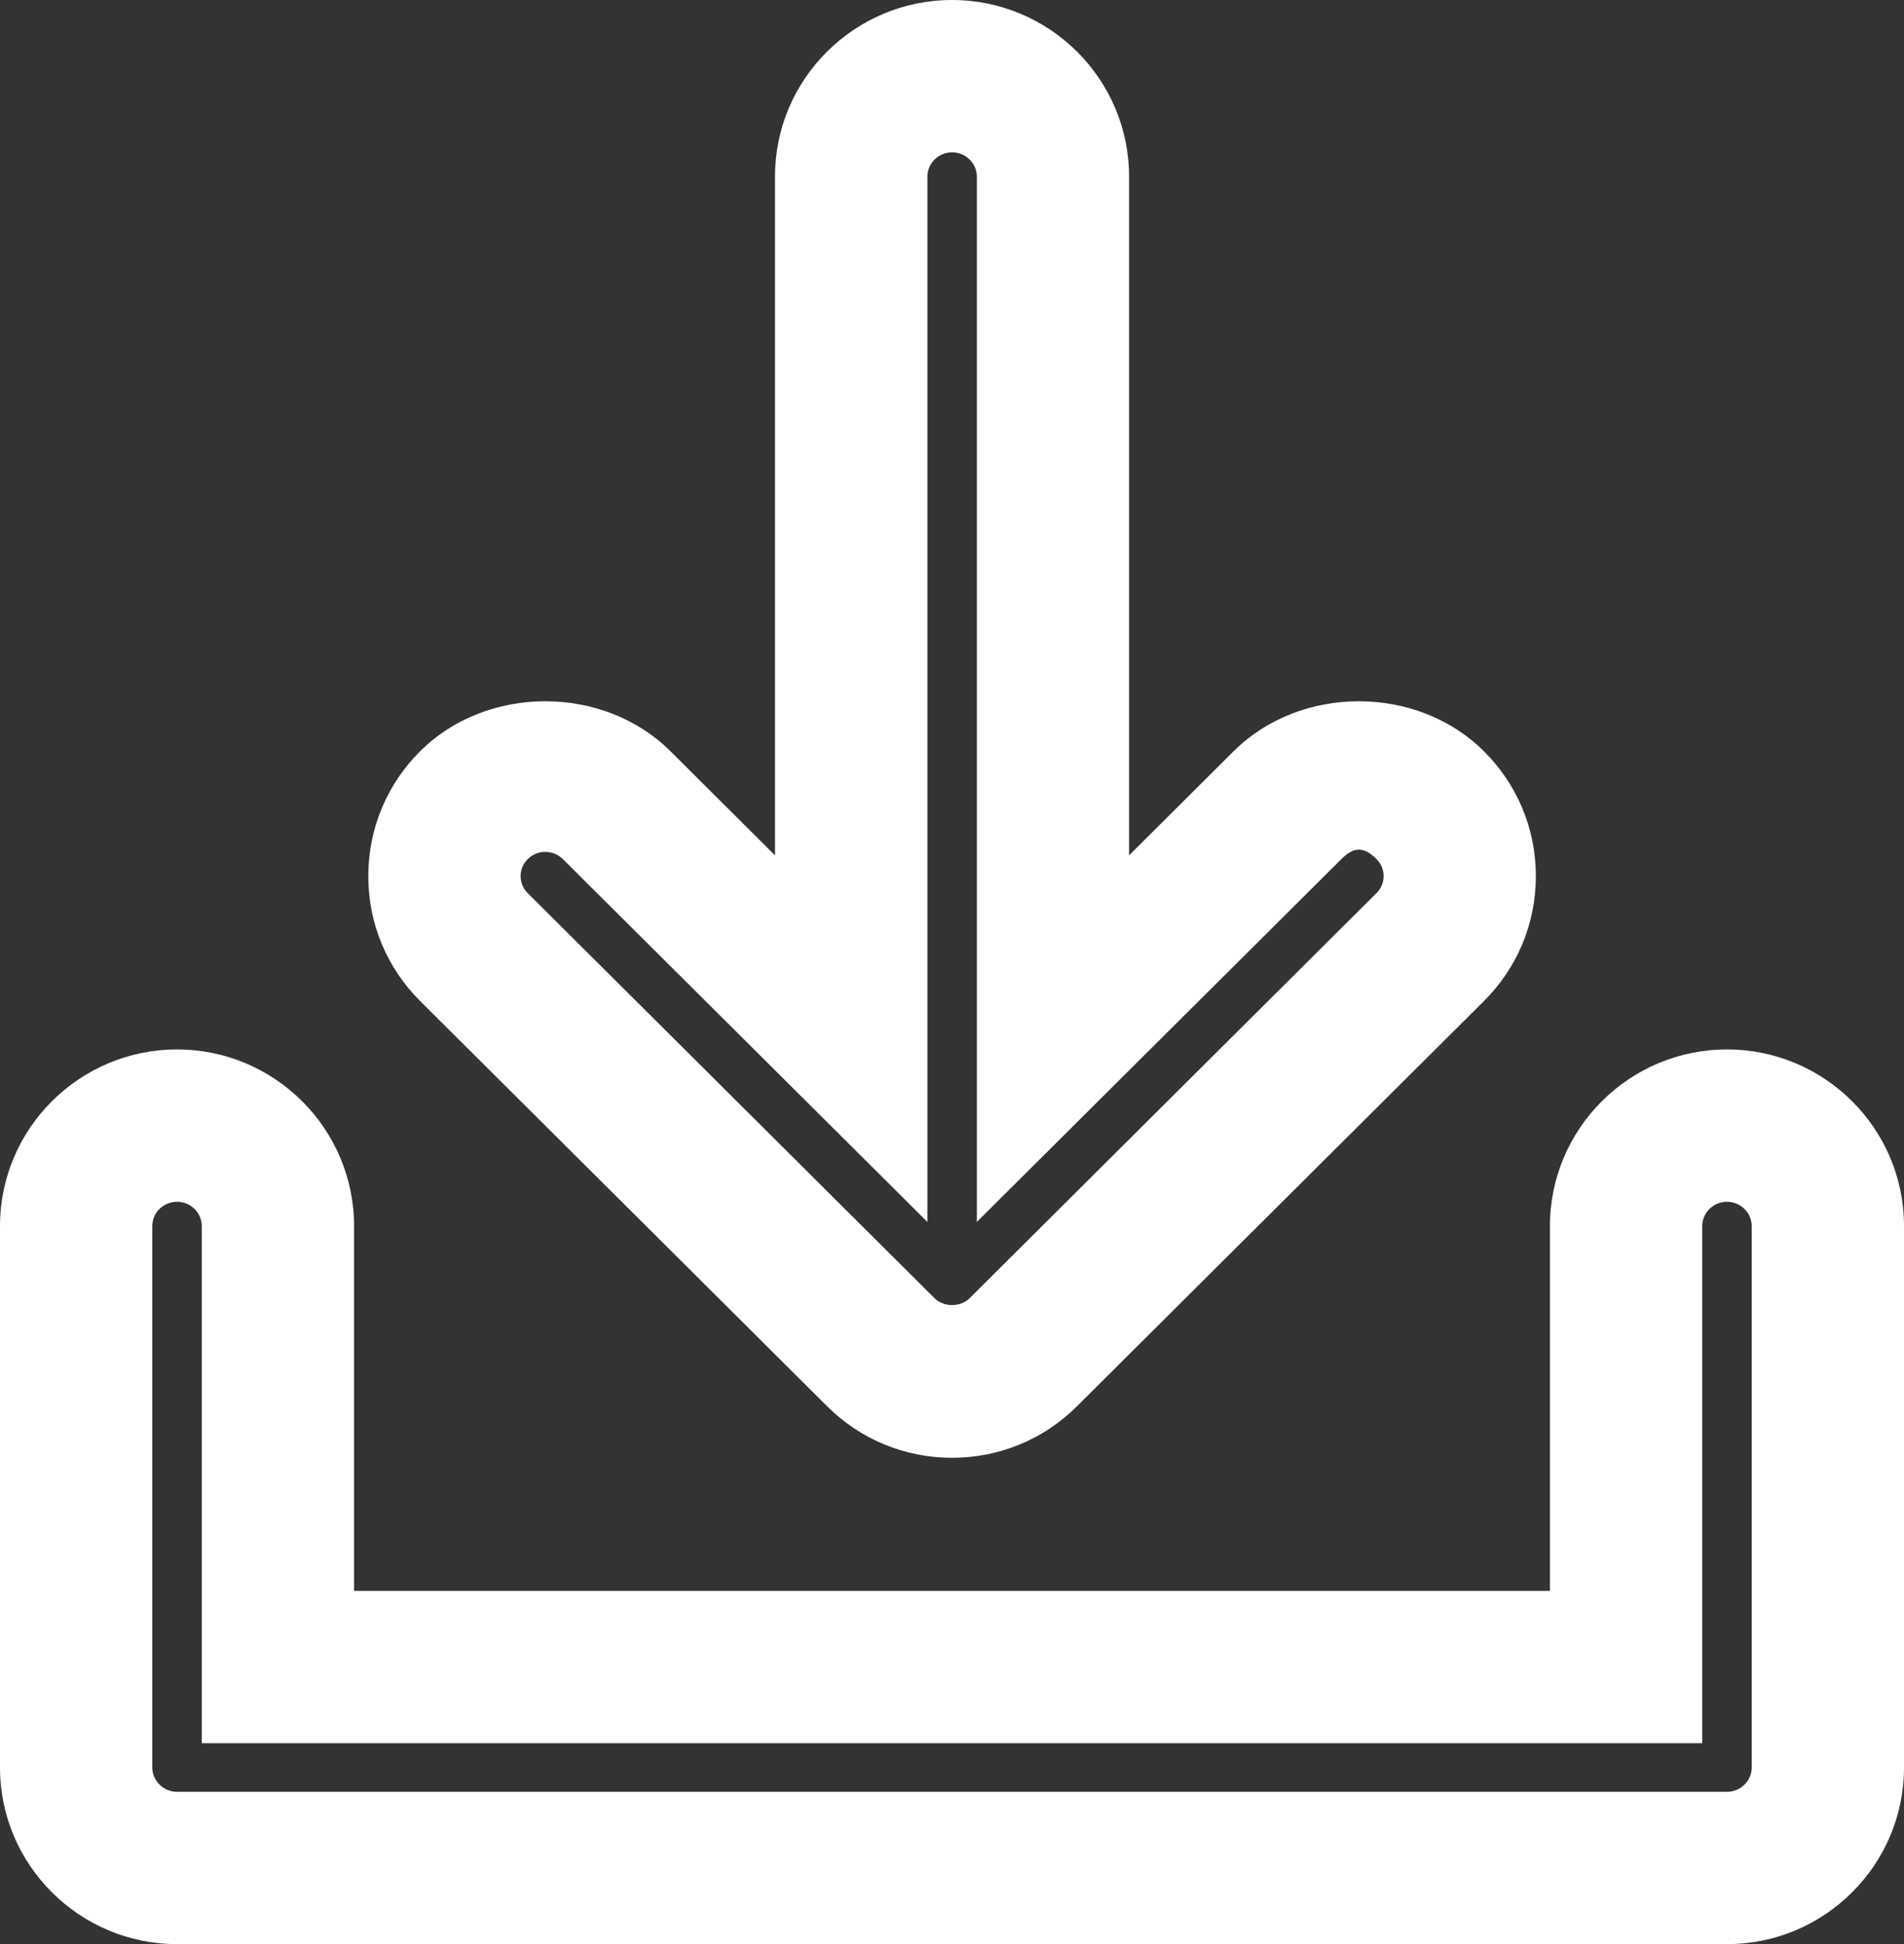 <?xml version="1.0" encoding="utf-8"?>
<!-- Generator: Adobe Illustrator 18.1.1, SVG Export Plug-In . SVG Version: 6.00 Build 0)  -->
<svg version="1.1" id="Layer_1" xmlns="http://www.w3.org/2000/svg" xmlns:xlink="http://www.w3.org/1999/xlink" x="0px" y="0px"
	 viewBox="0 0 24.489 25" style="enable-background:new 0 0 24.489 25;" xml:space="preserve">
<rect x="0" y="0" width="24.489" height="25" fill="#333333" stroke="none"/>
<g id="import-line.svg_1_">
	<g>
		<path style="fill:#FFFFFF;" d="M22.212,25H2.277C1.022,25,0,23.981,0,22.729v-6.963c0-1.252,1.022-2.271,2.277-2.271
			s2.277,1.019,2.277,2.271v4.692h15.381v-4.692c0-1.252,1.021-2.271,2.277-2.271c1.256,0,2.277,1.019,2.277,2.271v6.963
			C24.489,23.981,23.468,25,22.212,25z M2.277,15.454c-0.176,0-0.318,0.14-0.318,0.312v6.963c0,0.172,0.143,0.312,0.318,0.312
			h19.935c0.176,0,0.318-0.14,0.318-0.312v-6.963c0-0.172-0.143-0.312-0.318-0.312c-0.175,0-0.318,0.14-0.318,0.312v6.651H2.595
			v-6.651C2.595,15.594,2.453,15.454,2.277,15.454z"/>
	</g>
	<g>
		<path style="fill:#FFFFFF;" d="M12.245,18.746c-0.606,0-1.178-0.235-1.608-0.664l-5.232-5.208c-0.431-0.43-0.668-1-0.668-1.607
			c0-0.608,0.237-1.179,0.668-1.608c0.86-0.855,2.357-0.855,3.217,0l1.346,1.34V2.271C9.967,1.019,10.989,0,12.245,0
			s2.277,1.019,2.277,2.271v8.728l1.346-1.34c0.861-0.855,2.359-0.855,3.217,0.001c0.431,0.428,0.669,0.999,0.669,1.607
			c0,0.607-0.238,1.179-0.669,1.607l-5.232,5.208C13.426,18.509,12.853,18.746,12.245,18.746z M7.013,10.955
			c-0.05,0-0.145,0.011-0.226,0.093c-0.076,0.075-0.091,0.161-0.091,0.219c0,0.057,0.016,0.143,0.091,0.218l5.232,5.208
			c0.119,0.119,0.333,0.119,0.451,0.002l5.234-5.21c0.076-0.076,0.092-0.161,0.092-0.218c0-0.058-0.016-0.143-0.091-0.219
			c-0.163-0.163-0.291-0.163-0.453,0l-4.688,4.665V2.271c0-0.172-0.143-0.312-0.318-0.312s-0.318,0.14-0.318,0.312v13.442
			L7.24,11.048C7.159,10.967,7.063,10.955,7.013,10.955z"/>
	</g>
</g>
</svg>
